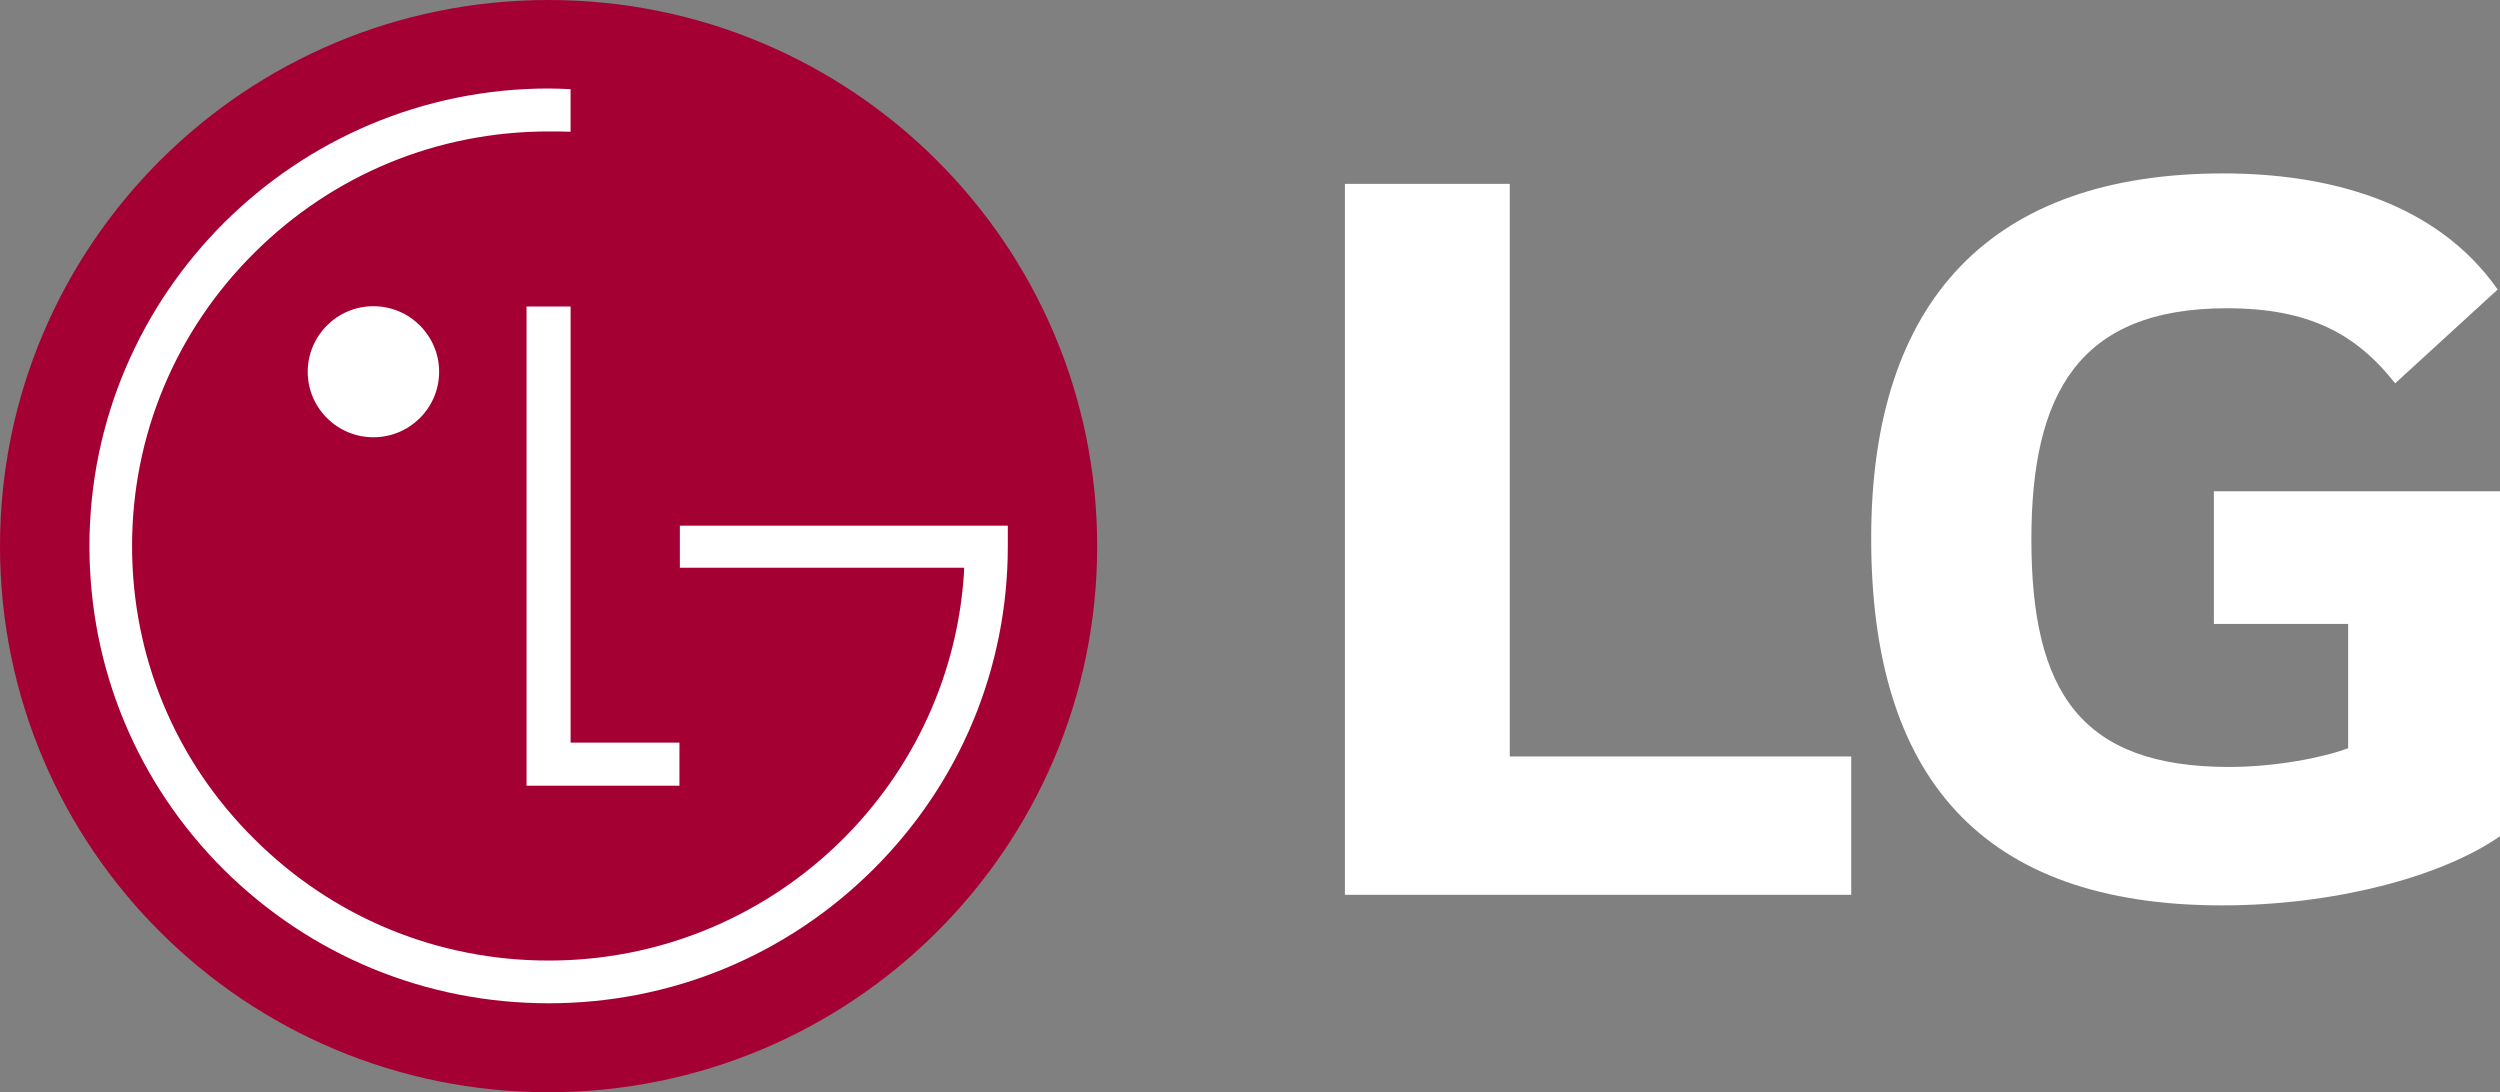 <svg width="103" height="45" viewBox="0 0 103 45" fill="none" xmlns="http://www.w3.org/2000/svg">
<rect x="0" y="0" width="103" height="45" fill="#808080" stroke="none"/>
<path d="M22.602 45C35.075 45 45.204 34.938 45.204 22.505C45.204 10.072 35.075 0 22.602 0C10.11 0 0 10.072 0 22.505C0 34.938 10.11 45 22.602 45Z" fill="#A50034"/>
<path d="M21.693 12.628V32.371H27.993V30.596H23.509V12.628H21.693Z" fill="white"/>
<path d="M15.385 18.015C16.883 18.015 18.092 16.801 18.092 15.318C18.092 13.835 16.883 12.616 15.385 12.616C13.886 12.616 12.678 13.835 12.678 15.318C12.678 16.802 13.886 18.015 15.385 18.015Z" fill="white"/>
<path d="M23.508 3.673C23.272 3.661 22.823 3.646 22.608 3.646C12.175 3.646 3.685 12.108 3.685 22.496C3.685 27.541 5.653 32.27 9.217 35.826C12.796 39.374 17.545 41.335 22.608 41.335C27.652 41.335 32.4 39.374 35.972 35.826C39.545 32.27 41.522 27.541 41.522 22.496V21.657H40.757H28.01V23.392H39.72C39.72 23.43 39.72 23.614 39.712 23.662C39.117 32.542 31.672 39.575 22.608 39.575C18.02 39.575 13.717 37.798 10.479 34.569C7.231 31.355 5.441 27.072 5.441 22.495C5.441 17.944 7.231 13.639 10.479 10.415C13.717 7.193 18.02 5.415 22.608 5.415C22.806 5.415 23.286 5.415 23.508 5.427V3.673Z" fill="white"/>
<path d="M62.202 7.575H55.41V36.867H76.271V31.165H62.202V7.575V7.575ZM91.212 25.705H96.743V30.826C95.724 31.213 93.735 31.599 91.842 31.599C85.73 31.599 83.693 28.506 83.693 22.224C83.693 16.233 85.632 12.7 91.745 12.7C95.142 12.7 97.083 13.764 98.681 15.794L102.904 11.927C100.332 8.256 95.819 7.145 91.6 7.145C82.089 7.145 77.093 12.316 77.093 22.175C77.093 31.986 81.605 37.302 91.552 37.302C96.112 37.302 100.576 36.143 103 34.451V20.241H91.212V25.705Z" fill="white"/>
</svg>
